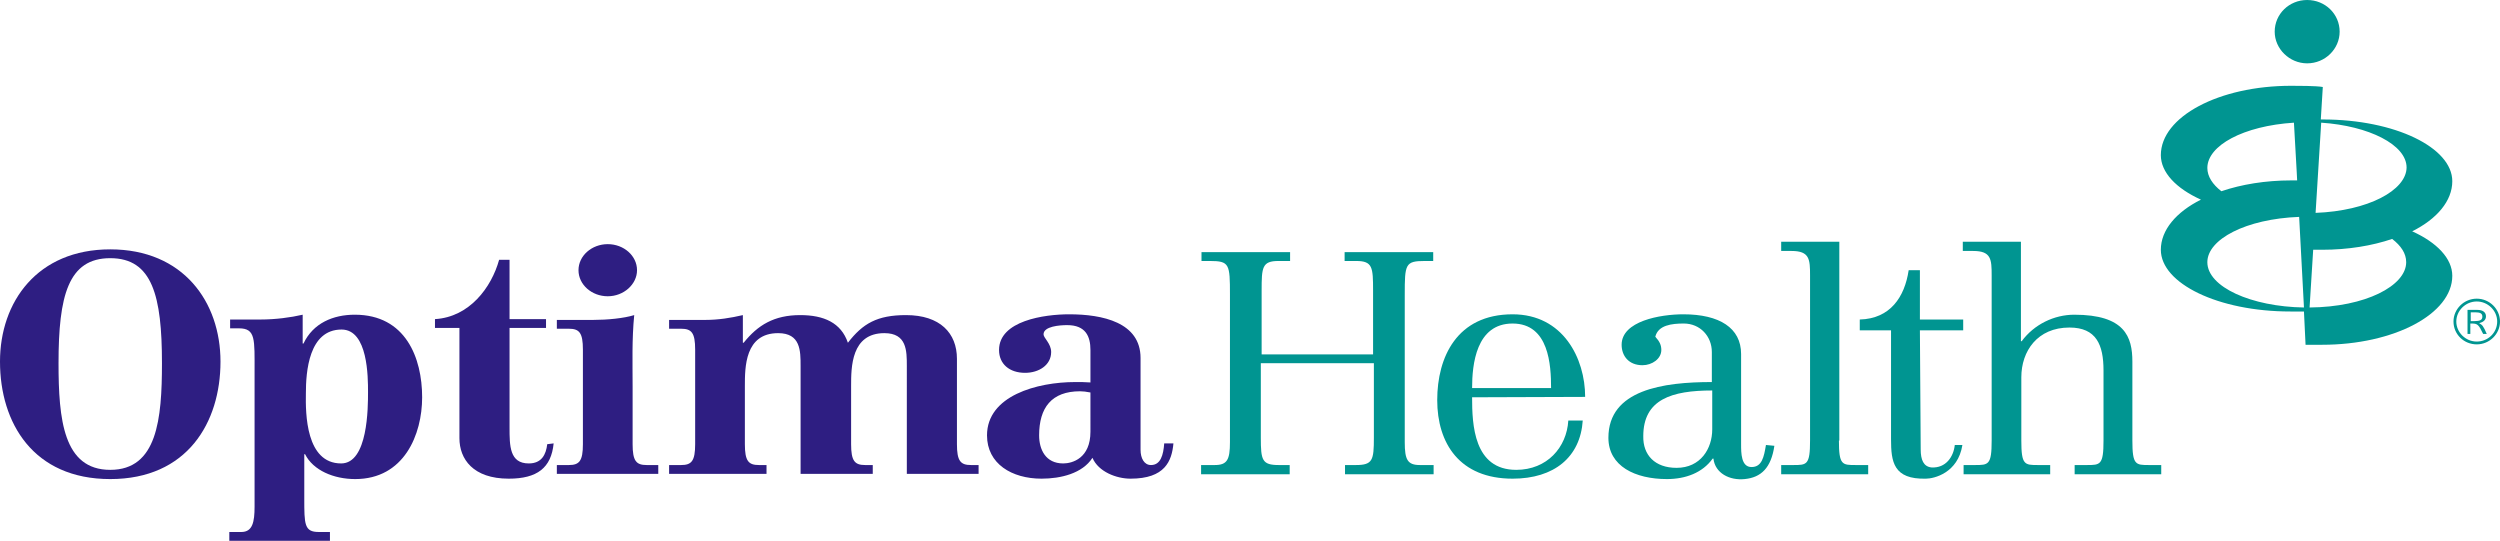 <?xml version="1.0" encoding="utf-8"?>
<!-- Generator: Adobe Illustrator 24.0.1, SVG Export Plug-In . SVG Version: 6.00 Build 0)  -->
<svg version="1.1" id="layer" xmlns="http://www.w3.org/2000/svg" xmlns:xlink="http://www.w3.org/1999/xlink" x="0px" y="0px"
	 viewBox="0 0 623.6 134.9" style="enable-background:new 0 0 623.6 134.9;" xml:space="preserve">
<style type="text/css">
	.st0{fill:#2E1E82;}
	.st1{fill:#009591;}
</style>
<path class="st0" d="M27.5,62.2c18.2,0,27.5,13.1,27.5,28c0,15.2-8.3,29.3-27.5,29.3S0,105.5,0,90.2C0,75.3,9.3,62.2,27.5,62.2
	 M27.5,117.2c11.7,0,12.9-12.6,12.9-26.6c0-16.8-2.4-26.2-12.9-26.2s-12.9,9.4-12.9,26.2C14.6,104.6,15.8,117.2,27.5,117.2"/>
<path class="st0" d="M57.2,132.7h3c2.8,0,3.3-2.5,3.3-6.3V92.8c0-8.2,0.3-10.9-3.9-10.9h-2.2v-2.2H65c3.7,0,7.5-0.5,10.5-1.2v7.2
	h0.2c2.4-5.1,7.4-7.2,12.8-7.2c12.7,0,16.8,10.8,16.8,20.6c0,9.3-4.5,20.4-16.7,20.4c-5.4,0-10.5-2.2-12.5-6.2h-0.2v11
	c0,6.5,0,8.4,3.6,8.4h2.8v2.2H57.2V132.7z M85.1,115.6c6.7,0,6.7-14,6.7-17.8c0-3.7,0-15.6-6.6-15.6c-8.2,0-8.9,10.6-8.9,15.9
	C76.2,103.2,76.3,115.6,85.1,115.6"/>
<path class="st0" d="M138.9,116h3c2.6,0,3.5-1,3.5-5.2V87.2c0-4.2-0.9-5.2-3.5-5.2h-3v-2.2h9.1c3.5,0,7.6-0.4,10.2-1.2
	c-0.6,6.1-0.4,12-0.4,17.9v14.3c0,4.2,0.9,5.2,3.5,5.2h2.9v2.2h-25.3V116z M151.6,60.9c4,0,7.3,2.9,7.3,6.5c0,3.5-3.3,6.5-7.3,6.5
	s-7.3-2.9-7.3-6.5S147.6,60.9,151.6,60.9"/>
<path class="st0" d="M199.7,118.2V91.3c0-3.8,0-8.2-5.6-8.2c-8.3,0-8.3,8.5-8.3,13.2v14.5c0,4.2,0.9,5.2,3.5,5.2h1.9v2.2h-24.3V116
	h3c2.6,0,3.5-1,3.5-5.2V87.2c0-4.2-0.9-5.2-3.5-5.2h-3v-2.2h9.1c3.2,0,6.3-0.5,9.3-1.2v6.9h0.2c3.5-4.4,7.6-6.9,14.1-6.9
	c5.9,0,10.2,1.9,11.9,6.9c3.7-4.8,7.3-6.9,14.5-6.9c8.5,0,12.7,4.5,12.7,10.9v21.3c0,4.2,0.9,5.2,3.5,5.2h1.9v2.2h-17.9V91.3
	c0-3.8,0-8.2-5.6-8.2c-8.3,0-8.3,8.5-8.3,13.2v14.5c0,4.2,0.9,5.2,3.5,5.2h1.9v2.2L199.7,118.2L199.7,118.2z"/>
<path class="st0" d="M136.5,110.8c-0.3,2.6-1.4,4.8-4.6,4.8c-4.8,0-4.8-4.4-4.8-9V81.8h9.1v-2.2h-9.1V64.8h-2.6
	c-1.9,6.9-7.4,14.3-16,14.8v2.2h6.1v27.5c0,5.2,3.4,10.1,12.3,10.1c7.1,0,10.6-2.7,11.2-8.8L136.5,110.8z"/>
<path class="st0" d="M290.4,110.6c-0.2,2.9-0.9,5.4-3.3,5.4c-1.7,0-2.6-1.7-2.6-3.8V89.3c0-8.9-9.5-10.9-17.8-10.9
	c-6.2,0-17.5,1.6-17.5,8.9c0,3.5,2.6,5.7,6.5,5.7c3.4,0,6.5-1.9,6.5-5.2c0-2.1-1.9-3.5-1.9-4.4c0-2,4-2.3,5.9-2.3
	c4.6,0,5.8,2.8,5.8,6.2v8.1c-1.3-0.1-2.5-0.1-3.8-0.1c-9.5,0-22,3.4-22,13.3c0,7.1,6.2,10.8,13.6,10.8c4.8,0,10.2-1.3,12.7-5.2
	c1.5,3.5,6,5.2,9.5,5.2c8.6,0,10.3-4.4,10.7-8.8L290.4,110.6z M272,107.7c0,6.6-4.5,7.9-6.8,7.9c-4.4,0-6-3.5-6-7
	c0-6.9,3.1-11,10.2-11c0.8,0,1.5,0.1,2.6,0.3L272,107.7L272,107.7z"/>
<path class="st1" d="M299.6,116h3.4c3.1,0,3.8-1.3,3.8-5.7V73.5c0-7.6-0.1-8.4-5-8.4h-2.1v-2.2h22.1v2.2h-2.9
	c-4.1,0-4.2,1.6-4.2,7.4v15.9h27.8V72.5c0-5.8-0.1-7.4-4.2-7.4h-2.9v-2.2h22.1v2.2h-2.1c-4.9,0-5,0.8-5,8.4v36.8
	c0,4.4,0.7,5.7,3.8,5.7h3.4v2.3h-22.1V116h2.7c4.2,0,4.5-1.2,4.5-6.8V90.6h-28.2v18.6c0,5.6,0.3,6.8,4.5,6.8h2.7v2.3h-22.1V116z"/>
<path class="st1" d="M367.2,99.1c0,6.8,0.4,18.1,11,18.1c7.7,0,12.6-5.6,13-12.3h3.6c-0.6,9.1-7.1,14.5-17.5,14.5
	c-13.2,0-18.8-8.8-18.8-19.6c0-10.7,4.9-21.4,18.8-21.4c12.6,0,18.1,11,18.1,20.6L367.2,99.1L367.2,99.1z M386.9,96.8
	c0-5.7-0.5-16.1-9.6-16.1s-10.1,10.2-10.1,16.1H386.9z"/>
<path class="st1" d="M442.6,111.2c-0.8,5.5-3.3,7.9-7.4,8.3c-3.8,0.4-7.4-1.5-7.8-5.1h-0.2c-2.5,3.5-6.7,5.1-11.4,5.1
	c-7.9,0-14.6-3.2-14.6-10.3c0-12,13.7-13.9,25.8-13.9v-7.5c0-3.9-2.9-7.1-7-7.1c-3,0-6.4,0.4-7.1,3.3c1.1,1.2,1.5,2.1,1.5,3.3
	c0,2.2-2.3,3.8-4.7,3.8c-3.4,0-5.2-2.3-5.2-5.1c0-5.9,9.6-7.6,15.4-7.6c9,0,14.4,3.4,14.4,9.9v22.5c0,2.2,0,5.7,2.6,5.7
	s3.1-2.5,3.6-5.5L442.6,111.2z M418.2,116.7c6,0,8.9-4.8,8.9-9.6v-9.7c-10.1,0-17.2,2.2-17.2,11.4
	C409.8,113.5,412.8,116.7,418.2,116.7"/>
<path class="st1" d="M458.7,109.9c0,6.1,0.8,6.1,4.2,6.1h3.1v2.3h-21.7V116h3c3.4,0,4.2,0,4.2-6.1V68.7c0-4-0.1-6.1-4.6-6.1h-2.6
	v-2.3h14.5v49.6H458.7z"/>
<path class="st1" d="M478.9,67.4v12.3h10.8v2.7h-10.8l0.2,29.7c0,2.6,0.7,4.3,2.7,4.5c3.6,0.2,5.5-2.7,5.8-5.6h1.9
	c-1.1,7-7.1,8.4-9.1,8.4c-8.1,0.2-8.7-4.2-8.7-9.8V82.4h-7.8v-2.7c7.6-0.2,11.2-5.6,12.2-12.3H478.9z"/>
<path class="st1" d="M489.6,116h3c3.4,0,4.2,0,4.2-6.1V68.7c0-4-0.1-6.1-4.6-6.1h-2.6v-2.3h14.5v24.8h0.2c3.1-4.2,8.1-6.6,13.1-6.6
	c12.6,0,14.5,5.5,14.5,11.7v19.7c0,6.1,0.8,6.1,4.2,6.1h3v2.3h-21.6V116h3c3.4,0,4.2,0,4.2-6.1V92.4c0-6.4-1.8-10.7-8.5-10.7
	c-8,0-12,5.9-12,12.4v15.8c0,6.1,0.8,6.1,4.2,6.1h3v2.3h-21.6V116H489.6z"/>
<path class="st1" d="M571.5,21.4c-18,0-32.5,7.7-32.5,17.3c0,4.3,3.8,8.3,10,11.1c-6.2,3.1-10,7.6-10,12.5
	c0,8.4,14.3,15.4,32.3,15.4c1.2,0,2.3,0,3.4,0l0.4,8.3h0.2l0,0c2.4,0,3,0,3.9,0c18,0,32.5-7.7,32.5-17.2c0-4.3-3.8-8.3-10-11.1
	c6.2-3.1,10-7.6,10-12.5c0-8.4-14.3-15.4-32.3-15.4h-0.5l0.5-8.1C577.8,21.4,573.1,21.4,571.5,21.4 M572.2,30.6l0.7,12.4l0.1,2
	c-0.7,0-1.1,0-1.5,0c-6.4,0-12.4,1-17.4,2.7c-2.2-1.7-3.5-3.7-3.5-5.8C550.6,36.3,559.6,31.4,572.2,30.6 M550.6,65.4
	c0-5.7,9.6-10.8,22.9-11.3l1.2,22.6C561.6,76.5,550.6,71.6,550.6,65.4 M576.1,76.7l0.9-14.4c1.2,0,1.7,0,2.3,0
	c6.4,0,12.4-1,17.4-2.7c2.2,1.7,3.5,3.6,3.5,5.8C600.2,71.3,590,76.6,576.1,76.7 M577.6,53.1l1.4-22.5c11.9,0.8,21.3,5.5,21.3,11.2
	C600.2,47.5,590.7,52.6,577.6,53.1"/>
<path class="st1" d="M575.5,15.8c4.5,0,8.1-3.6,8.1-7.9c0-4.4-3.6-7.9-8.1-7.9s-8.1,3.5-8.1,7.9C567.4,12.2,571.1,15.8,575.5,15.8"
	/>
<path class="st1" d="M623.6,80.2c0,3.1-2.6,5.7-5.8,5.7s-5.8-2.5-5.8-5.7c0-3.1,2.6-5.7,5.8-5.7C621,74.5,623.6,77.1,623.6,80.2
	 M612.7,80.2c0,2.7,2.3,5,5.1,5s5.1-2.2,5.1-5c0-2.7-2.3-5-5.1-5S612.7,77.5,612.7,80.2 M618,77.3c1.3,0,2.1,0.6,2.1,1.6
	c0,0.7-0.4,1.4-1.7,1.7c0.8,0.5,1,0.6,1.9,2.7h-0.9c-1.1-2.3-1.4-2.6-2.8-2.6h-0.4v2.6h-0.7v-6L618,77.3L618,77.3z M617.2,80.1
	c1.4,0,2-0.3,2-1.1c0-0.8-0.5-1.1-1.8-1.1h-1.1v2.2H617.2z"/>
</svg>
